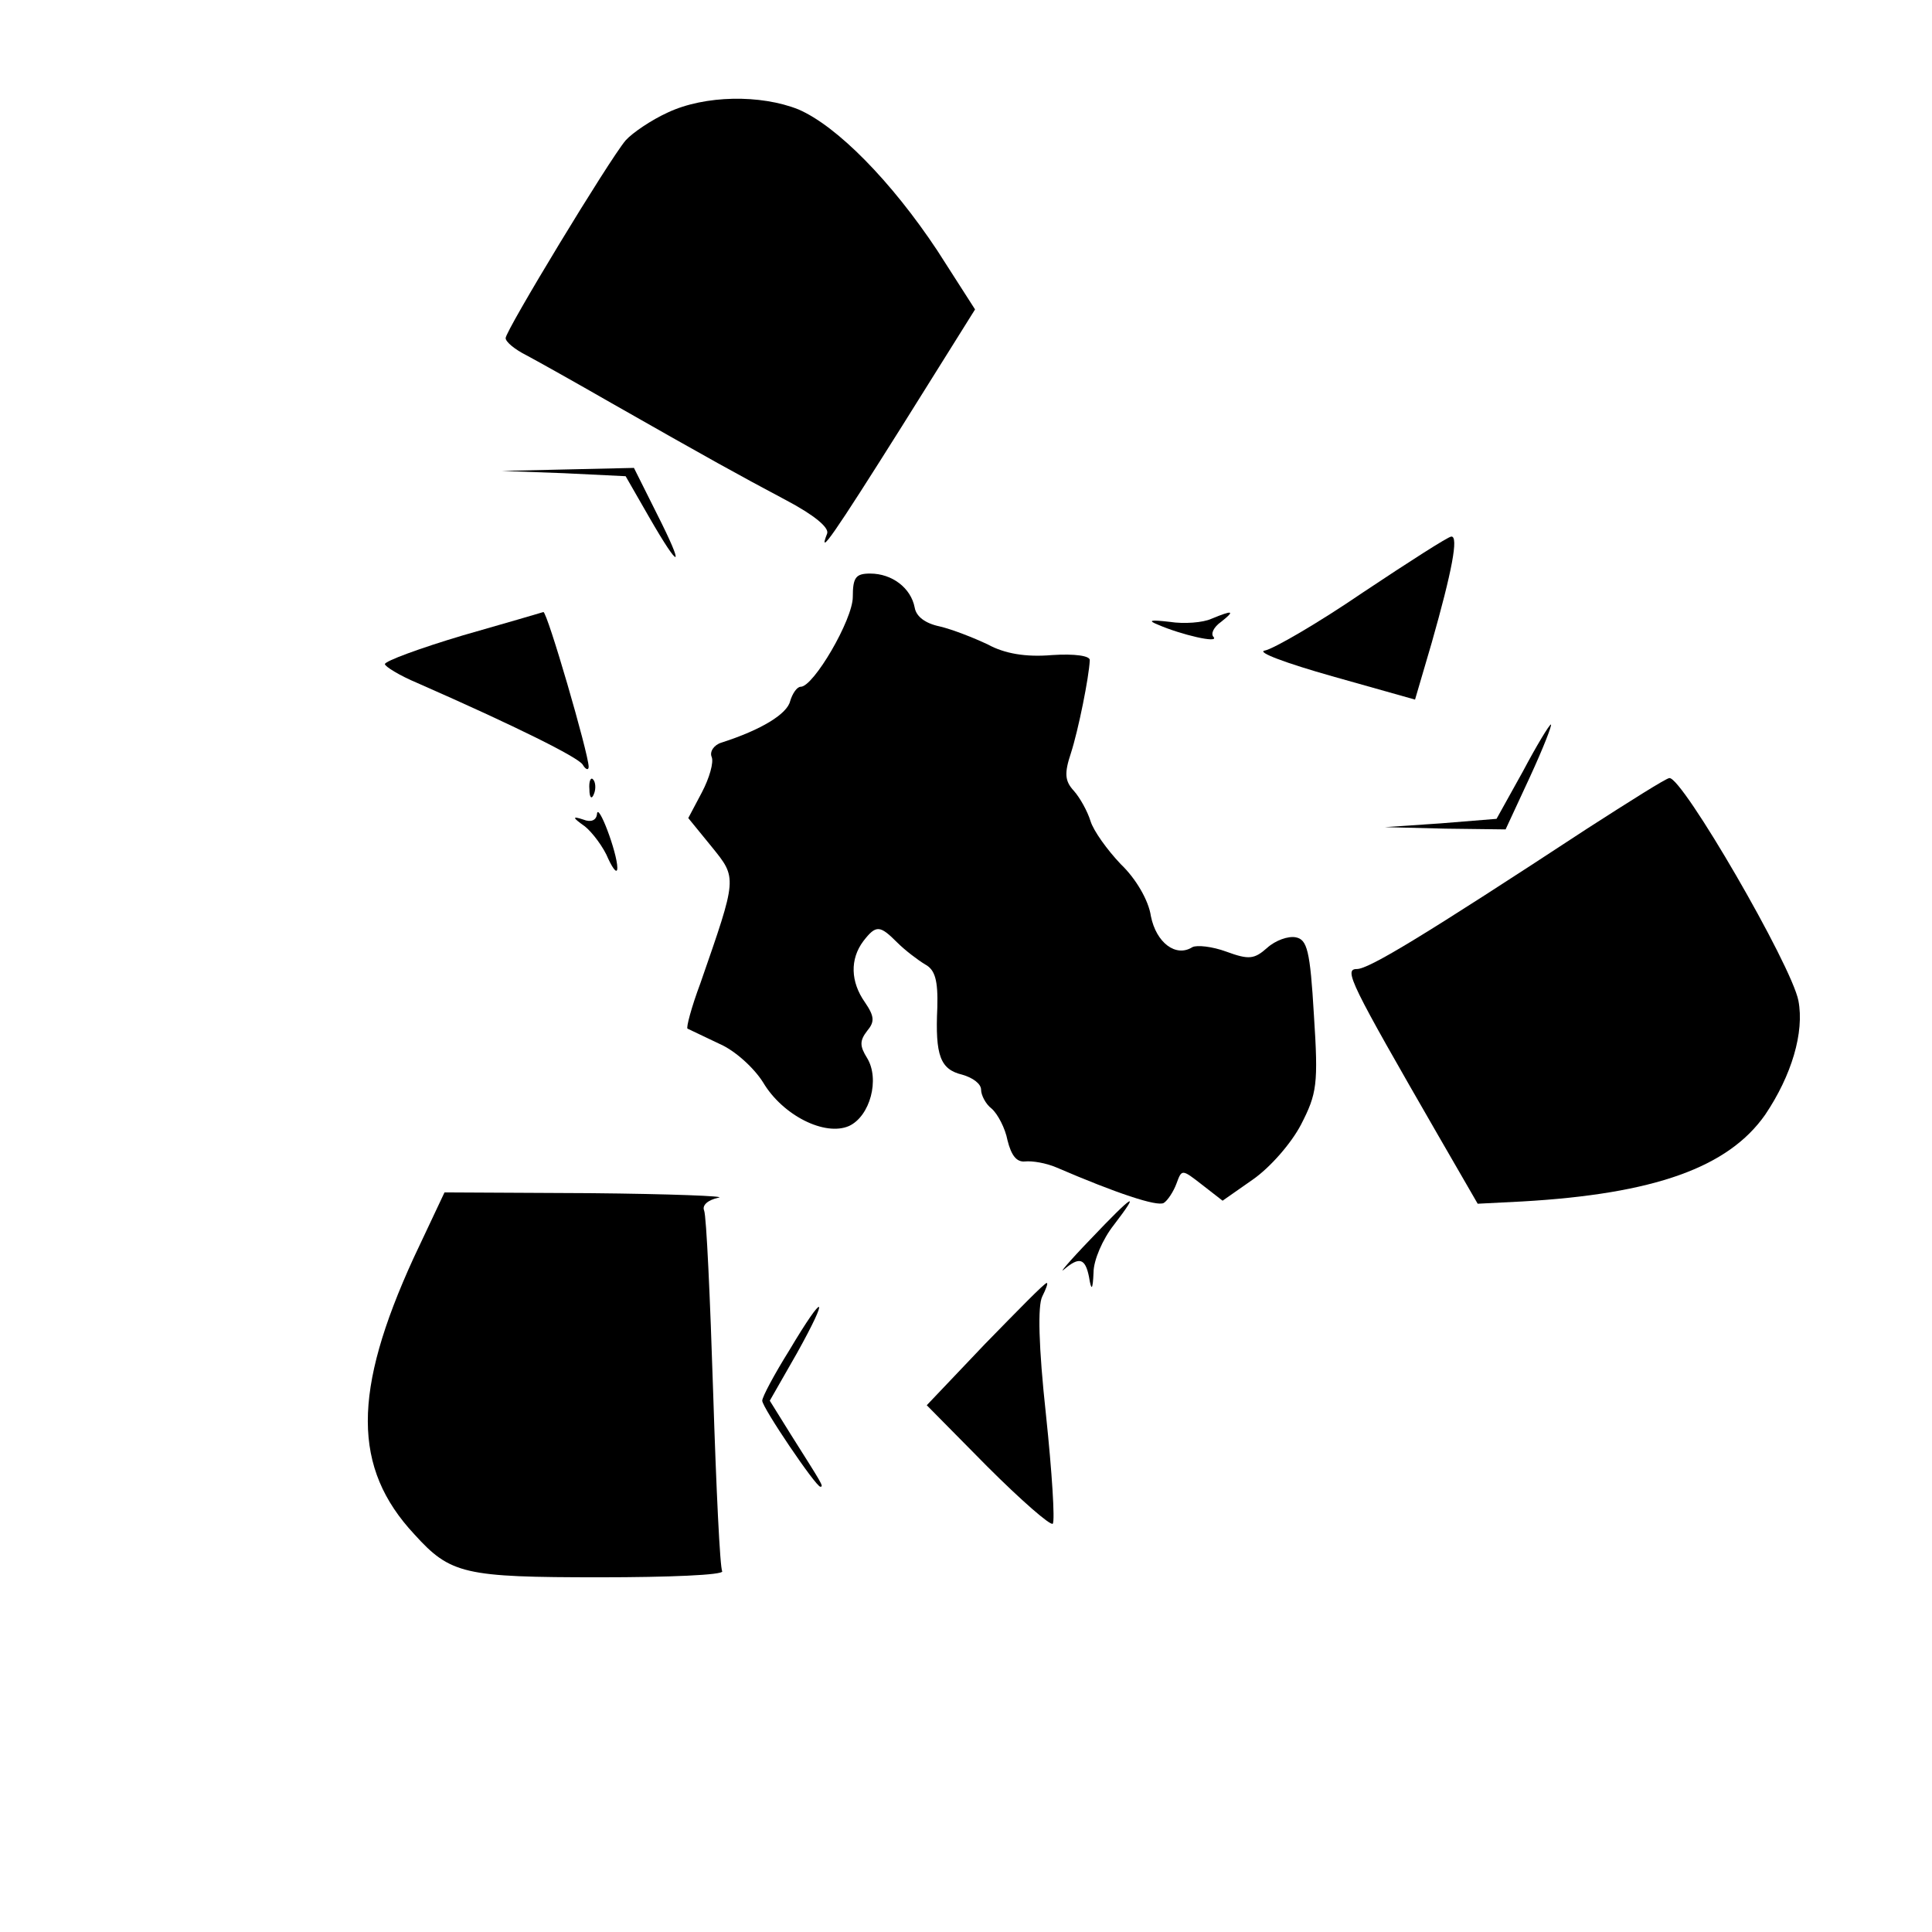 <?xml version="1.0" standalone="no"?>
<!DOCTYPE svg PUBLIC "-//W3C//DTD SVG 20010904//EN"
 "http://www.w3.org/TR/2001/REC-SVG-20010904/DTD/svg10.dtd">
<svg version="1.0" xmlns="http://www.w3.org/2000/svg"
 width="256pt" height="256pt" viewBox="0 0 256 256"
 preserveAspectRatio="xMidYMid meet">

<g transform="translate(0,256) scale(0.1,-0.1)"
fill="#000000" stroke="none">
<path d="M885 2411 c-22 -10 -47 -27 -56 -37 -22 -26 -159 -252 -159 -262 0
-5 12 -15 28 -23 15 -8 65 -36 112 -63 130 -74 168 -95 232 -129 36 -19 57
-36 54 -44 -13 -33 9 -1 99 142 l97 155 -50 78 c-61 92 -133 165 -184 187 -50
20 -124 19 -173 -4z"/>
<path d="M747 1933 l82 -4 31 -54 c42 -73 48 -70 10 5 l-30 60 -88 -2 -87 -2
82 -3z"/>
<path d="M1806 1775 c-60 -41 -119 -75 -130 -77 -12 -2 29 -17 89 -34 l110
-31 22 75 c27 95 36 142 26 141 -4 0 -57 -34 -117 -74z"/>
<path d="M1130 1769 c0 -30 -52 -119 -69 -119 -5 0 -11 -9 -14 -19 -4 -17 -38
-38 -91 -55 -10 -3 -16 -12 -13 -19 3 -7 -3 -28 -13 -47 l-18 -34 31 -38 c34
-42 34 -40 -15 -181 -12 -32 -19 -59 -17 -60 2 -1 21 -10 42 -20 21 -9 46 -32
58 -51 26 -44 82 -72 114 -58 28 13 41 62 24 90 -10 16 -10 23 0 36 10 12 10
19 -3 38 -19 27 -20 57 -2 81 17 22 22 21 45 -2 10 -10 27 -23 37 -29 13 -7
17 -21 16 -57 -3 -64 4 -82 33 -89 14 -4 25 -12 25 -20 0 -7 6 -19 14 -25 8
-7 18 -26 21 -42 5 -20 12 -29 23 -28 10 1 28 -2 42 -8 79 -34 133 -52 142
-47 5 3 13 15 17 26 7 19 7 19 34 -2 l27 -21 40 28 c23 16 51 48 64 73 21 41
23 53 17 145 -5 86 -9 100 -24 103 -10 2 -27 -4 -38 -14 -17 -15 -24 -16 -54
-5 -19 7 -39 9 -45 6 -22 -14 -48 6 -55 41 -3 21 -20 50 -40 69 -18 19 -36 44
-40 57 -4 13 -14 31 -22 40 -12 13 -13 23 -4 50 10 31 24 101 25 123 1 6 -20
9 -50 7 -35 -3 -63 2 -85 14 -19 9 -47 20 -64 24 -19 4 -31 13 -33 25 -5 26
-30 45 -59 45 -19 0 -23 -5 -23 -31z"/>
<path d="M613 1718 c-57 -17 -103 -34 -103 -38 0 -3 19 -15 43 -25 132 -58
212 -98 219 -108 4 -7 8 -8 8 -3 0 17 -55 206 -60 205 -3 -1 -51 -15 -107 -31z"/>
<path d="M1605 1740 c-11 -5 -36 -7 -55 -4 -26 3 -30 2 -15 -4 30 -13 81 -25
73 -16 -4 4 0 13 10 20 19 15 16 16 -13 4z"/>
<path d="M2018 1538 l-35 -63 -74 -6 -74 -5 80 -2 80 -1 32 69 c18 39 30 70
28 70 -2 0 -19 -28 -37 -62z"/>
<path d="M781 1514 c0 -11 3 -14 6 -6 3 7 2 16 -1 19 -3 4 -6 -2 -5 -13z"/>
<path d="M2103 1462 c-215 -141 -289 -186 -305 -186 -18 0 -9 -18 108 -221
l52 -90 59 3 c175 10 273 45 322 115 35 52 52 109 44 151 -9 47 -154 297 -171
295 -4 0 -53 -31 -109 -67z"/>
<path d="M791 1481 c-1 -8 -8 -11 -18 -7 -15 5 -15 3 2 -9 10 -8 25 -28 31
-43 7 -15 12 -20 12 -12 0 20 -26 89 -27 71z"/>
<path d="M548 893 c-81 -177 -81 -278 1 -366 48 -53 66 -57 246 -57 91 0 164
3 162 8 -3 4 -8 110 -12 236 -4 126 -9 235 -12 242 -3 7 5 14 19 17 13 2 -64
5 -170 6 l-193 1 -41 -87z"/>
<path d="M1445 918 c-28 -29 -43 -47 -35 -40 20 17 28 15 33 -10 3 -19 5 -18
6 6 0 16 12 44 27 63 36 47 26 41 -31 -19z"/>
<path d="M1305 779 l-77 -81 80 -81 c45 -45 84 -79 87 -76 3 4 -1 68 -9 144
-10 92 -11 145 -5 157 5 10 8 18 6 18 -3 0 -39 -37 -82 -81z"/>
<path d="M1046 771 c-20 -32 -36 -62 -36 -67 0 -9 71 -114 77 -114 5 0 2 4
-39 69 l-28 45 36 63 c44 79 37 83 -10 4z"/>
</g>
</svg>
